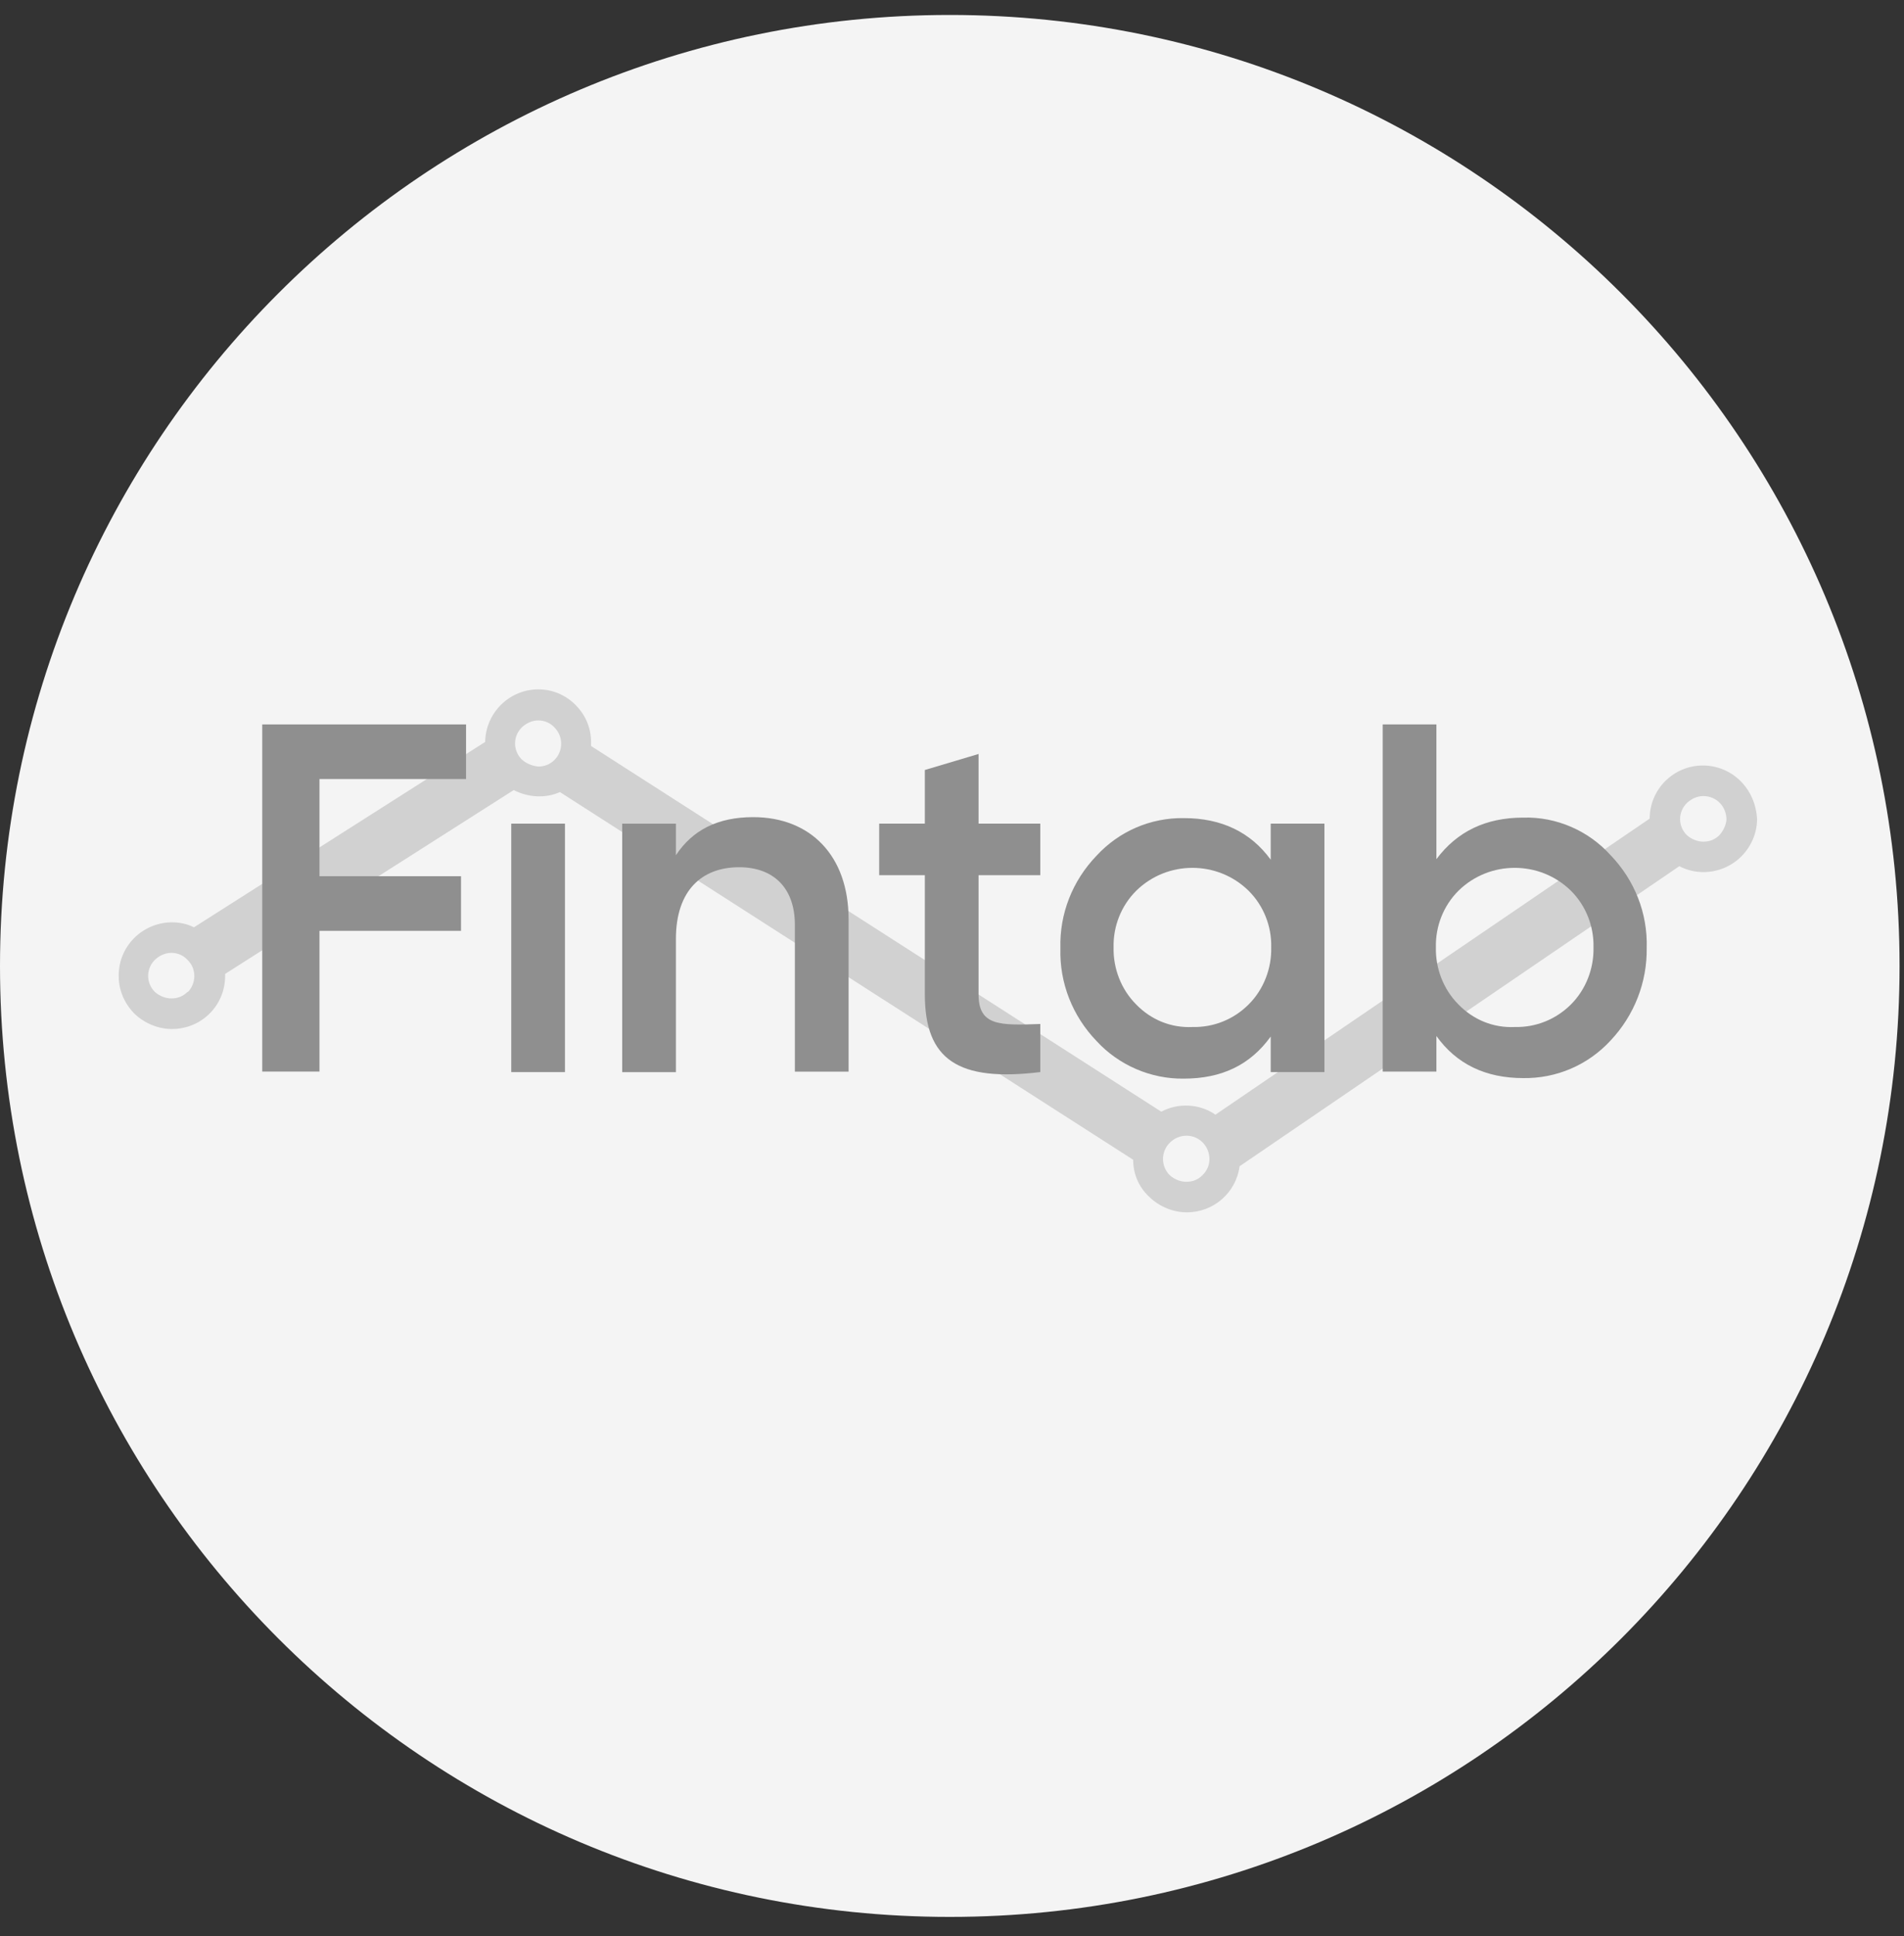 <svg width="61" height="62" viewBox="0 0 61 62" fill="none" xmlns="http://www.w3.org/2000/svg">
<rect x="0" y="0" width="61" height="62" fill="#333333" stroke="none"/>
<path fill-rule="evenodd" clip-rule="evenodd" d="M30.429 60.91C47.235 60.91 60.858 47.275 60.858 30.455C60.858 13.635 47.235 0 30.429 0C13.624 0 0 13.635 0 30.455C0 47.275 13.624 60.91 30.429 60.91Z" transform="translate(0 0.479)" fill="#F4F4F4"/>
<mask id="mask0" mask-type="alpha" maskUnits="userSpaceOnUse" x="0" y="0" width="61" height="62">
<path fill-rule="evenodd" clip-rule="evenodd" d="M30.429 60.91C47.235 60.91 60.858 47.275 60.858 30.455C60.858 13.635 47.235 0 30.429 0C13.624 0 0 13.635 0 30.455C0 47.275 13.624 60.91 30.429 60.91Z" transform="translate(0 0.479)" fill="white"/>
</mask>
<g mask="url(#mask0)">
<path d="M51.959 2.936C51.638 2.615 51.204 2.438 50.753 2.438C49.805 2.438 49.049 3.209 49.049 4.139L35.138 13.62C34.624 13.267 33.948 13.235 33.401 13.524L15.133 1.813C15.133 1.765 15.133 1.733 15.133 1.684C15.133 1.235 14.956 0.818 14.634 0.497C14.313 0.176 13.895 0 13.444 0C12.512 0 11.756 0.754 11.74 1.684L2.412 7.62C2.187 7.508 1.946 7.46 1.689 7.46C0.74 7.476 -0.016 8.246 0 9.192C0 9.626 0.177 10.043 0.483 10.364L0.499 10.38L0.515 10.396C0.836 10.7 1.271 10.877 1.705 10.877C2.654 10.877 3.41 10.123 3.41 9.176C3.41 9.16 3.41 9.144 3.41 9.112L12.656 3.225C13.123 3.465 13.669 3.497 14.136 3.289L32.501 15.064C32.501 15.513 32.678 15.93 32.999 16.235L33.016 16.251L33.032 16.267C33.353 16.572 33.788 16.748 34.222 16.748C35.074 16.748 35.798 16.123 35.91 15.273L49.998 5.663C50.834 6.096 51.863 5.759 52.297 4.925C52.426 4.684 52.49 4.412 52.49 4.139C52.458 3.674 52.281 3.257 51.959 2.936ZM2.203 9.69C2.059 9.834 1.882 9.898 1.689 9.898C1.496 9.898 1.303 9.818 1.158 9.69C0.869 9.401 0.869 8.936 1.174 8.647C1.319 8.519 1.496 8.438 1.689 8.438C1.882 8.438 2.075 8.519 2.203 8.663C2.493 8.936 2.493 9.401 2.22 9.69C2.22 9.674 2.22 9.69 2.203 9.69ZM12.914 2.246C12.624 1.957 12.624 1.492 12.93 1.203C13.075 1.075 13.251 0.995 13.444 0.995C13.637 0.995 13.83 1.075 13.959 1.219C14.248 1.508 14.248 1.973 13.959 2.262C13.814 2.406 13.637 2.471 13.444 2.471C13.251 2.455 13.058 2.374 12.914 2.246ZM34.72 15.561C34.575 15.706 34.399 15.77 34.206 15.77C34.013 15.77 33.82 15.69 33.675 15.561C33.385 15.273 33.385 14.807 33.675 14.518C33.82 14.374 34.013 14.294 34.206 14.294C34.624 14.294 34.945 14.631 34.945 15.048C34.945 15.24 34.865 15.417 34.72 15.561ZM51.284 4.668C51.139 4.813 50.962 4.877 50.77 4.877C50.577 4.877 50.384 4.797 50.239 4.668C49.949 4.38 49.949 3.914 50.255 3.626C50.4 3.497 50.577 3.417 50.77 3.417C51.188 3.417 51.509 3.754 51.509 4.171C51.493 4.348 51.413 4.524 51.284 4.668Z" transform="translate(3.803 22.077)" fill="#D1D1D1"/>
<path d="M6.529 1.749H1.833V4.861H6.368V6.61H1.833V11.117H0V0H6.529V1.749Z" transform="translate(8.402 23.2)" fill="#8F8F8F"/>
<path d="M0 7.957V0H1.721V7.957H0Z" transform="translate(16.379 26.377)" fill="#8F8F8F"/>
<path d="M7.253 3.273V8.15H5.532V3.449C5.532 2.262 4.841 1.604 3.747 1.604C2.541 1.604 1.721 2.358 1.721 3.898V8.166H0V0.209H1.721V1.219C2.251 0.417 3.055 0 4.197 0C6.031 0 7.253 1.235 7.253 3.273Z" transform="translate(19.934 26.169)" fill="#8F8F8F"/>
<path d="M5.162 3.882H3.184V7.7C3.184 8.711 3.86 8.695 5.162 8.647V10.187C2.525 10.508 1.463 9.786 1.463 7.7V3.882H0V2.23H1.463V0.513L3.184 0V2.23H5.162V3.882Z" transform="translate(28.167 24.146)" fill="#8F8F8F"/>
<path d="M6.74 0.177H8.461V8.134H6.74V6.995C6.081 7.909 5.164 8.343 3.958 8.343C2.896 8.359 1.867 7.909 1.16 7.139C0.388 6.337 -0.03 5.278 0.002 4.171C-0.03 3.065 0.388 2.006 1.16 1.204C1.883 0.418 2.896 -0.016 3.958 0C5.164 0 6.097 0.45 6.74 1.332V0.177ZM4.231 6.69C4.907 6.706 5.55 6.45 6.032 5.968C6.515 5.487 6.772 4.813 6.756 4.139C6.772 3.466 6.515 2.808 6.032 2.327C5.035 1.348 3.427 1.348 2.43 2.327C1.948 2.808 1.69 3.466 1.706 4.139C1.69 4.813 1.948 5.487 2.43 5.968C2.912 6.466 3.556 6.722 4.231 6.69Z" transform="translate(33.971 26.2)" fill="#8F8F8F"/>
<path d="M7.301 4.187C8.073 4.989 8.491 6.048 8.459 7.155C8.475 8.262 8.057 9.321 7.301 10.123C6.577 10.909 5.564 11.342 4.503 11.326C3.297 11.326 2.364 10.877 1.721 9.978V11.117H0V0H1.721V4.315C2.38 3.433 3.297 2.984 4.503 2.984C5.564 2.952 6.593 3.401 7.301 4.187ZM4.229 9.69C4.905 9.706 5.548 9.449 6.031 8.968C6.513 8.486 6.77 7.813 6.754 7.139C6.77 6.465 6.513 5.807 6.031 5.326C5.034 4.348 3.425 4.348 2.428 5.326C1.946 5.807 1.689 6.465 1.705 7.139C1.689 7.813 1.946 8.486 2.428 8.968C2.911 9.465 3.554 9.722 4.229 9.69Z" transform="translate(44.298 23.2)" fill="#8F8F8F"/>
</g>
</svg>
